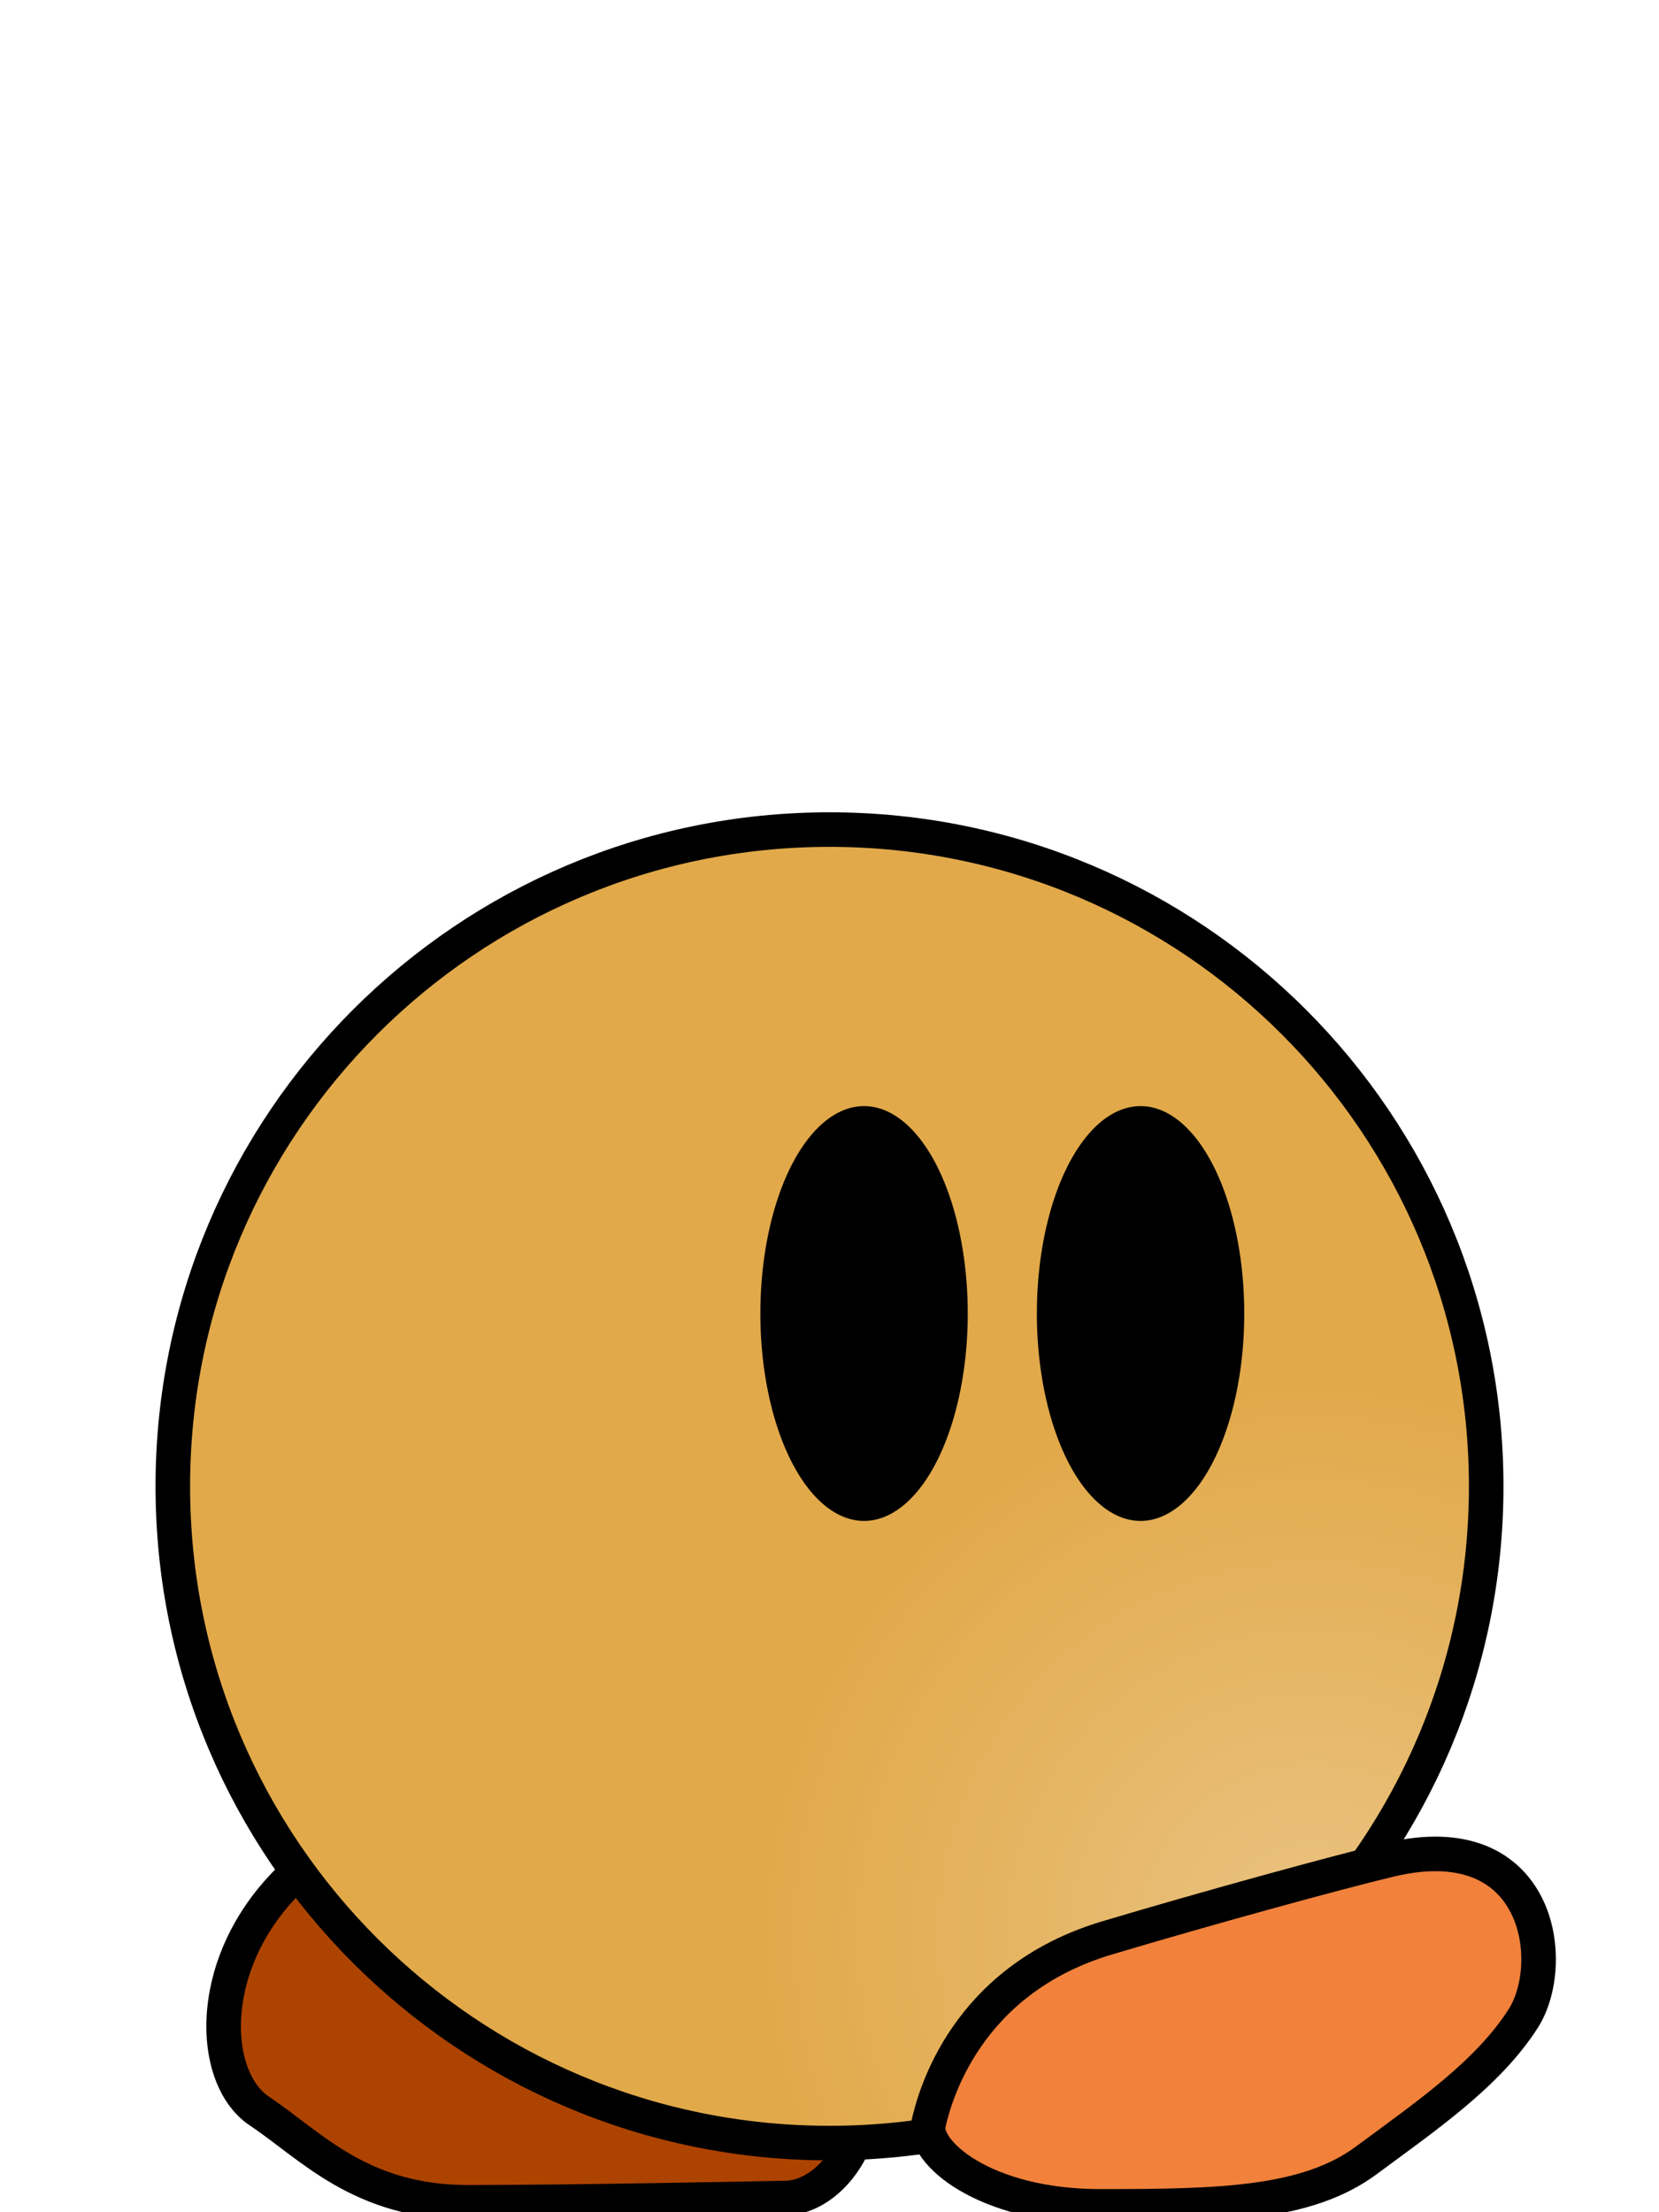 <?xml version="1.0" encoding="UTF-8" standalone="no"?>
<!-- Created with Inkscape (http://www.inkscape.org/) -->

<svg
   xmlns:dc="http://purl.org/dc/elements/1.1/"
   xmlns:cc="http://creativecommons.org/ns#"
   xmlns:rdf="http://www.w3.org/1999/02/22-rdf-syntax-ns#"
   xmlns:svg="http://www.w3.org/2000/svg"
   xmlns="http://www.w3.org/2000/svg"
   xmlns:xlink="http://www.w3.org/1999/xlink"
   xmlns:sodipodi="http://sodipodi.sourceforge.net/DTD/sodipodi-0.dtd"
   xmlns:inkscape="http://www.inkscape.org/namespaces/inkscape"
   width="48"
   height="64"
   id="svg2"
   version="1.1"
   inkscape:version="0.48.3.1 r9886"
   sodipodi:docname="io.svg"
   inkscape:export-filename="/home/francesco/Programming/Python/games/ppp/resources/sprites/io.png"
   inkscape:export-xdpi="90"
   inkscape:export-ydpi="90">
  <defs
     id="defs4">
    <linearGradient
       id="linearGradient3816">
      <stop
         style="stop-color:#eac381;stop-opacity:1;"
         offset="0"
         id="stop3818" />
      <stop
         style="stop-color:#e1a94a;stop-opacity:1;"
         offset="1"
         id="stop3820" />
    </linearGradient>
    <radialGradient
       inkscape:collect="always"
       xlink:href="#linearGradient3816"
       id="radialGradient3824"
       cx="36.392"
       cy="27.131"
       fx="36.392"
       fy="27.131"
       r="19.5"
       gradientUnits="userSpaceOnUse"
       gradientTransform="matrix(0,0.821,-0.821,0,60.262,28.14)" />
  </defs>
  <sodipodi:namedview
     id="base"
     pagecolor="#ffffff"
     bordercolor="#666666"
     borderopacity="1.0"
     inkscape:pageopacity="0.0"
     inkscape:pageshadow="2"
     inkscape:zoom="2.8"
     inkscape:cx="30.817965"
     inkscape:cy="45.463671"
     inkscape:document-units="px"
     inkscape:current-layer="layer3"
     showgrid="false"
     inkscape:showpageshadow="false">
    <inkscape:grid
       type="xygrid"
       id="grid2985"
       empspacing="10"
       visible="true"
       enabled="true"
       snapvisiblegridlinesonly="true" />
  </sodipodi:namedview>
  <g
     inkscape:groupmode="layer"
     id="layer3"
     inkscape:label="bottom">
    <path
       style="fill:#ad4300;fill-opacity:1;stroke:#000000;stroke-width:1px;stroke-linecap:butt;stroke-linejoin:miter;stroke-opacity:1"
       d="m 7.506,61.075 c 1.5,1 2.917,2.639 6.042,2.639 3.125,0 9.158,-0.124 9.158,-0.124 2,0 3.937,-4.126 -0.063,-6.126 -2.828,-1.414 -11.149,-5.807 -13.937,-3.389 -2.788,2.418 -2.7,6 -1.2,7 z"
       id="path3834-8"
       inkscape:connector-curvature="0"
       sodipodi:nodetypes="zscszz" />
  </g>
  <g
     inkscape:label="Layer 1"
     inkscape:groupmode="layer"
     id="layer1"
     transform="translate(0,-988.362)">
    <path
       sodipodi:type="arc"
       style="fill:url(#radialGradient3824);stroke:#000000;stroke-width:1;stroke-miterlimit:4;stroke-opacity:1;stroke-dasharray:none;fill-opacity:1.0"
       id="path2987"
       sodipodi:cx="24"
       sodipodi:cy="45"
       sodipodi:rx="19"
       sodipodi:ry="19"
       d="M 43,45 C 43,55.493 34.493,64 24,64 13.507,64 5,55.493 5,45 5,34.507 13.507,26 24,26 c 10.493,0 19,8.507 19,19 z"
       transform="translate(0,986.362)" />
  </g>
  <g
     inkscape:groupmode="layer"
     id="layer2"
     inkscape:label="over">
    <path
       sodipodi:type="arc"
       style="fill:#000000;fill-opacity:1;stroke:none;stroke-width:1;stroke-miterlimit:4;stroke-opacity:1;stroke-dasharray:none"
       id="path3761"
       sodipodi:cx="25"
       sodipodi:cy="38"
       sodipodi:rx="3"
       sodipodi:ry="6"
       d="m 28,38 a 3,6 0 1 1 -6,0 3,6 0 1 1 6,0 z" />
    <path
       sodipodi:type="arc"
       style="fill:#000000;fill-opacity:1;stroke:none;stroke-width:1;stroke-miterlimit:4;stroke-opacity:1;stroke-dasharray:none"
       id="path3763"
       sodipodi:cx="33"
       sodipodi:cy="38"
       sodipodi:rx="3"
       sodipodi:ry="6"
       d="m 36,38 a 3,6 0 1 1 -6,0 3,6 0 1 1 6,0 z" />
    <path
       style="fill:#f1813b;fill-opacity:1;stroke:#000000;stroke-width:1px;stroke-linecap:butt;stroke-linejoin:miter;stroke-opacity:1"
       d="m 31.853,63.831 c 3.429,0 5.959,-0.055 7.683,-1.334 1.725,-1.279 3.506,-2.492 4.534,-4.098 1.027,-1.606 0.493,-5.635 -3.857,-4.596 -1.538,0.367 -5.294,1.398 -8.188,2.263 -4.092,1.223 -4.987,4.602 -5.162,5.383 -0.175,0.781 1.561,2.383 4.989,2.383 z"
       id="path3834-8-4"
       inkscape:connector-curvature="0"
       sodipodi:nodetypes="zzzsszz" />
  </g>
</svg>
